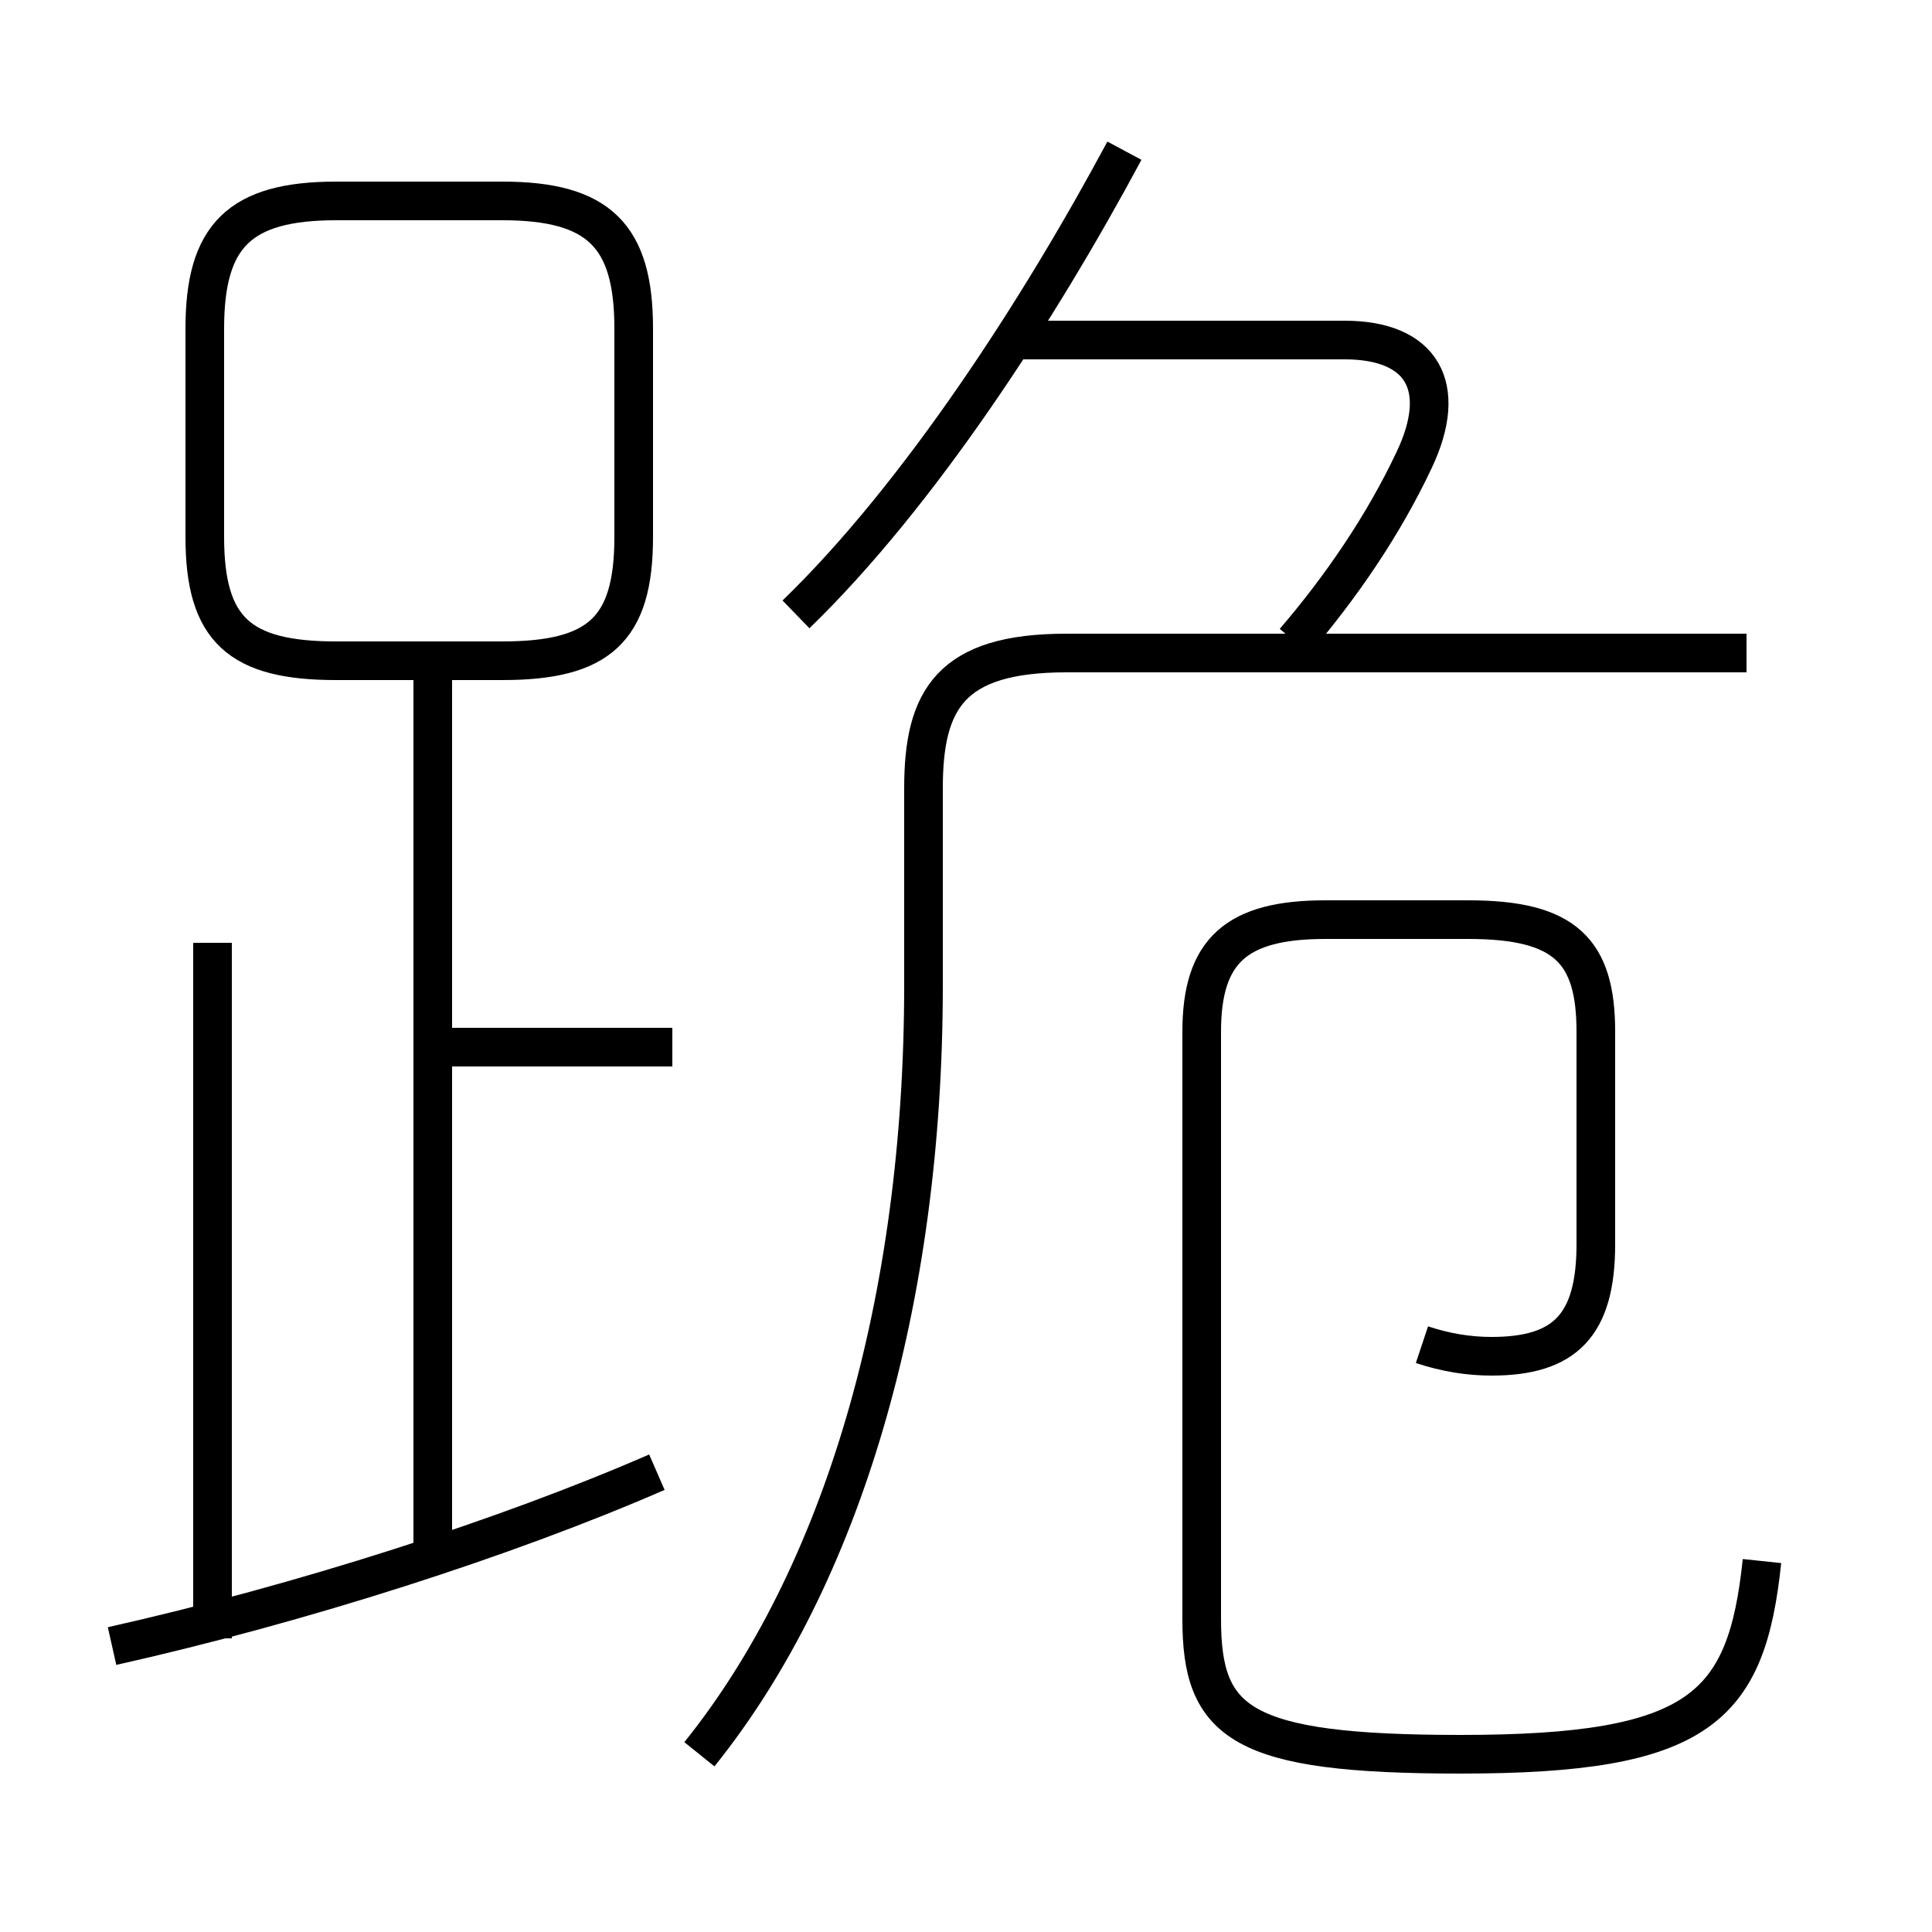 <?xml version='1.0' encoding='utf8'?>
<svg viewBox="0.0 -6.0 50.0 50.0" version="1.1" xmlns="http://www.w3.org/2000/svg">
<rect x="0.0" y="-6.0" width="50.0" height="50.0" fill="#808080" stroke="none"/>
<rect x="-1000" y="-1000" width="2000" height="2000" stroke="white" fill="white"/>
<g style="fill:white;stroke:#000000;  stroke-width:1">
<path d="M 45.6 -3.6 C 45.2 0.2 44.0 1.4 37.8 1.4 C 32.1 1.4 31.1 0.6 31.1 -2.1 L 31.1 -17.3 C 31.1 -19.4 32.0 -20.2 34.3 -20.2 L 38.0 -20.2 C 40.5 -20.2 41.3 -19.4 41.3 -17.3 L 41.3 -11.8 C 41.3 -9.7 40.5 -8.9 38.6 -8.9 C 38.0 -8.9 37.4 -9.0 36.8 -9.2 M 2.9 -1.4 C 7.8 -2.5 13.1 -4.2 17.0 -5.9 M 5.5 -1.6 L 5.5 -19.6 M 11.2 -3.5 L 11.2 -26.4 M 17.4 -16.9 L 11.2 -16.9 M 18.1 1.4 C 21.8 -3.2 23.9 -10.3 23.9 -18.5 L 23.9 -23.6 C 23.9 -25.9 24.6 -27.1 27.6 -27.1 L 45.2 -27.1 M 16.4 -30.1 L 16.4 -35.5 C 16.4 -37.9 15.5 -38.8 13.0 -38.8 L 8.7 -38.8 C 6.2 -38.8 5.3 -37.9 5.3 -35.5 L 5.3 -30.1 C 5.3 -27.7 6.2 -26.9 8.7 -26.9 L 13.0 -26.9 C 15.5 -26.9 16.4 -27.7 16.4 -30.1 Z M 20.6 -28.1 C 23.8 -31.2 26.9 -36.0 29.1 -40.1 M 33.5 -27.4 C 34.7 -28.8 35.8 -30.4 36.6 -32.1 C 37.5 -34.0 36.8 -35.2 34.8 -35.2 L 26.1 -35.2" transform="translate(0.0 38.0)" />
</g>
</svg>